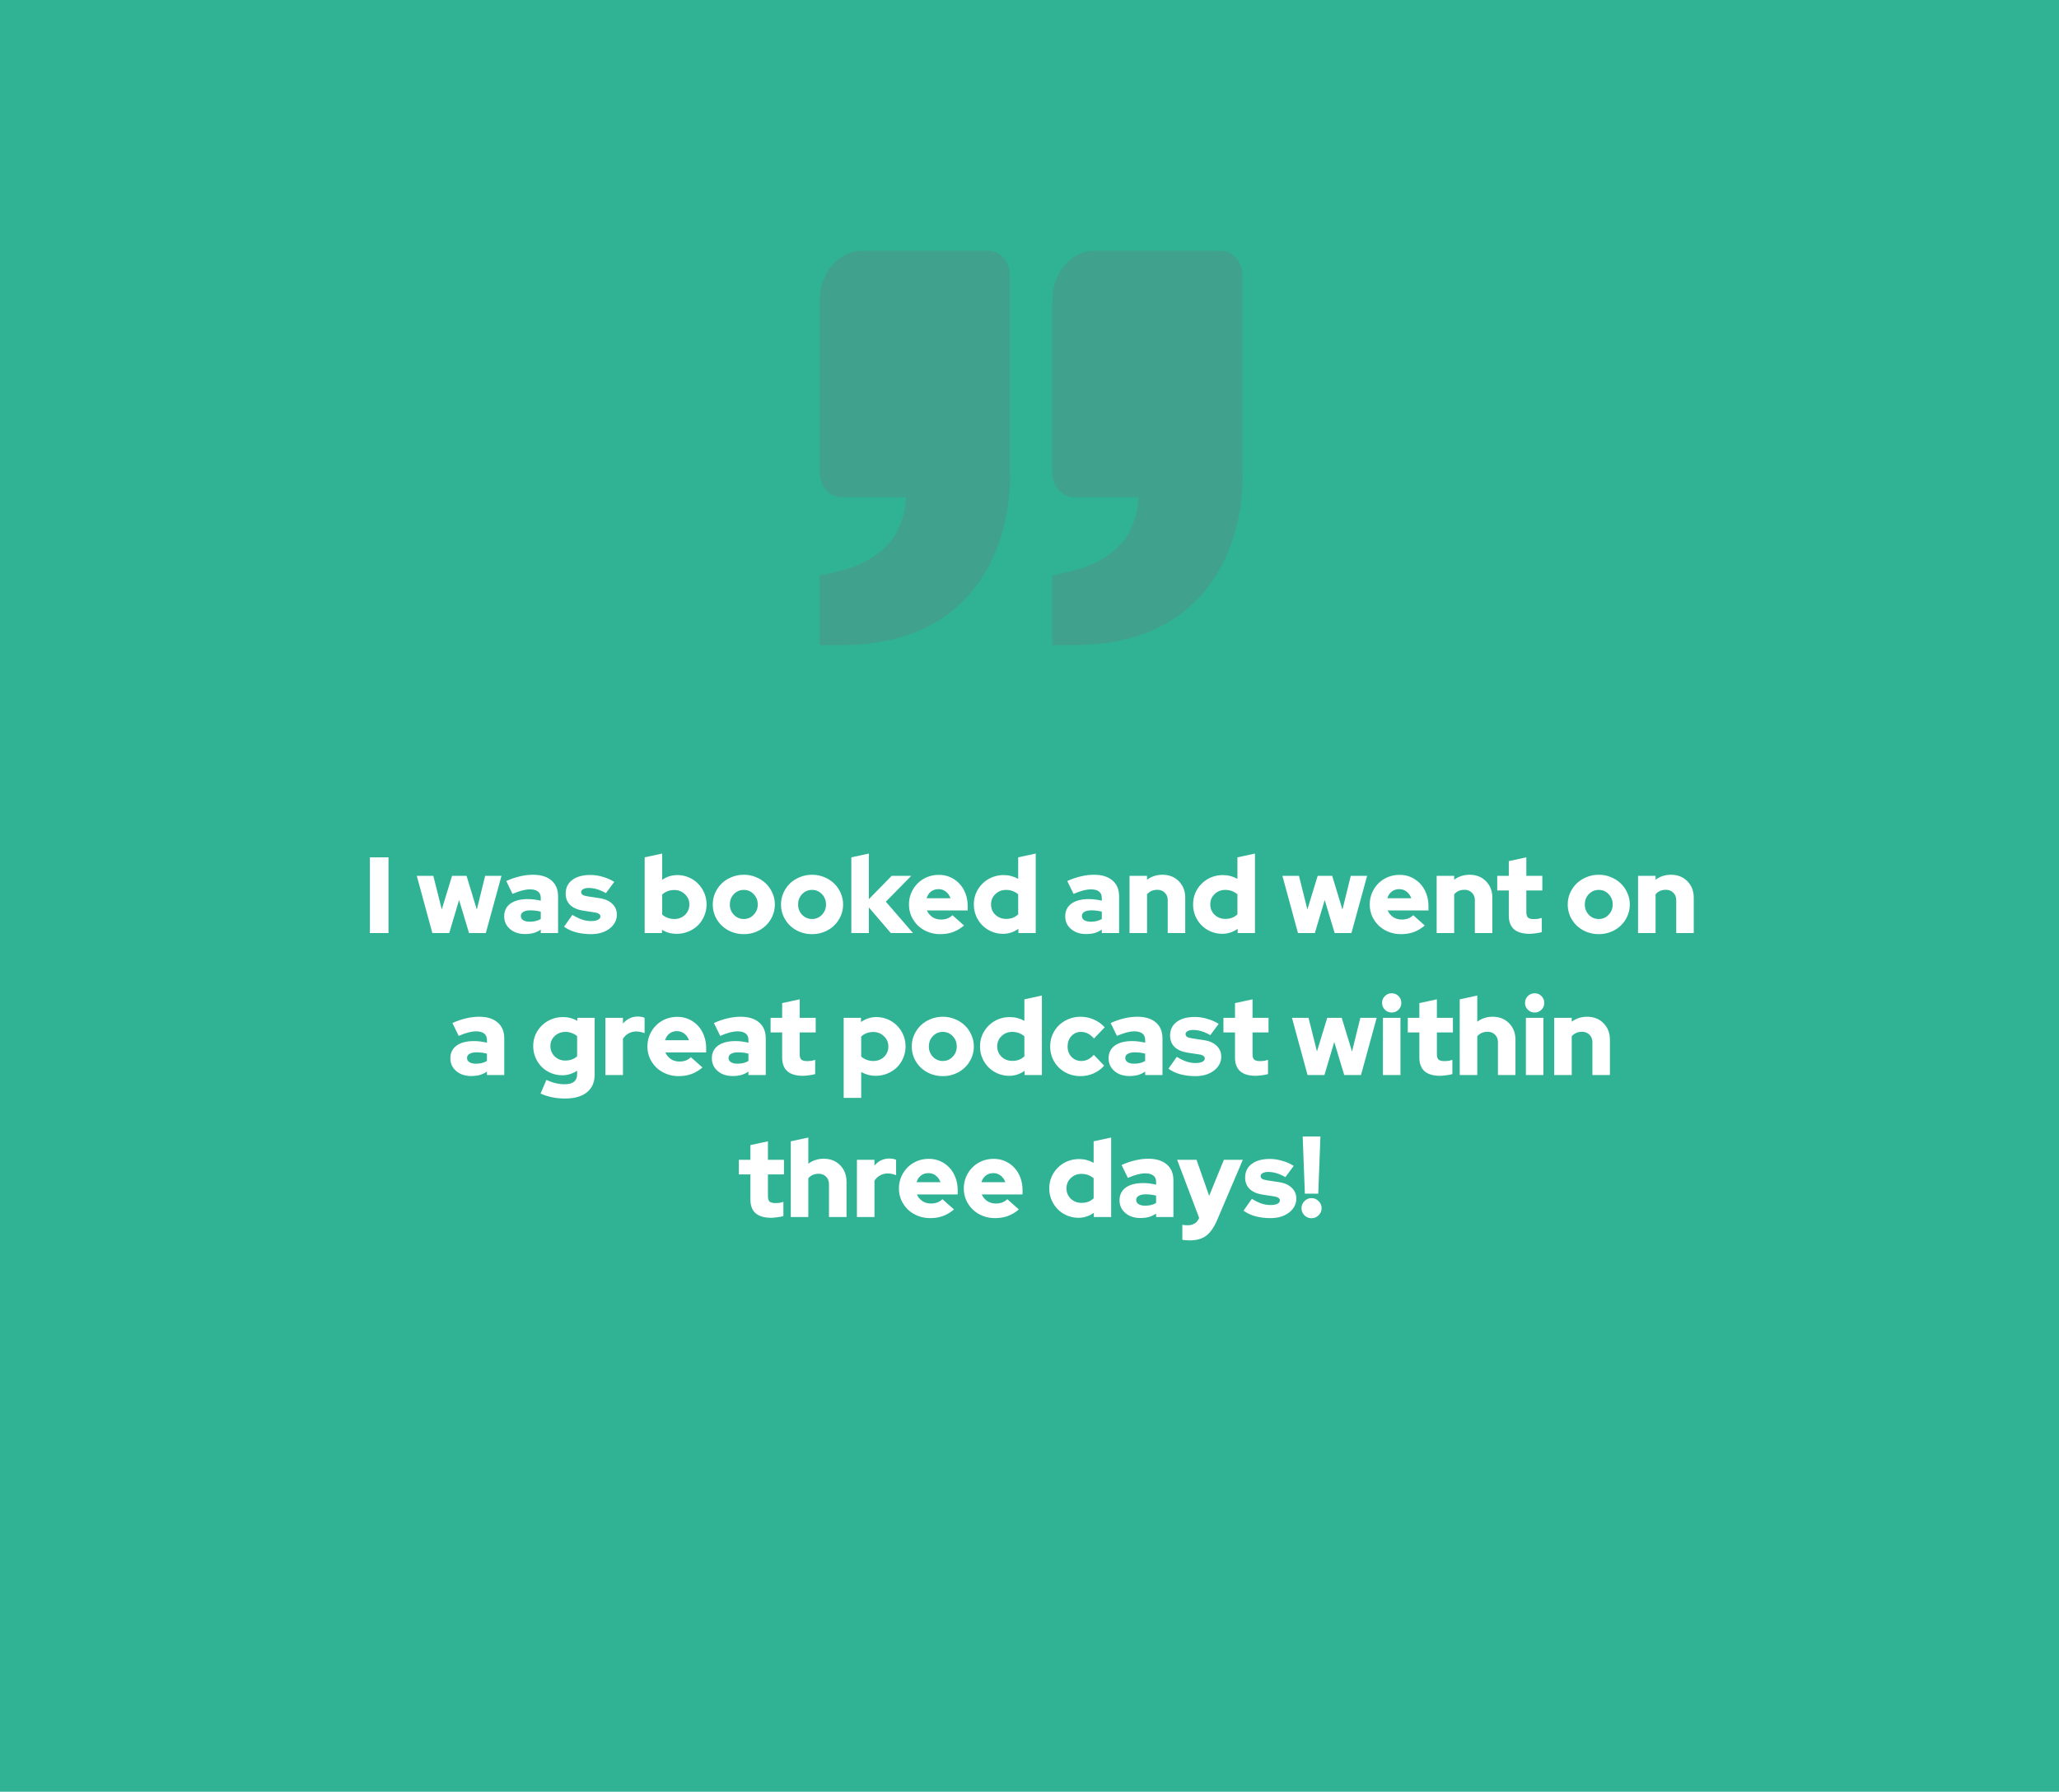<svg width="609" height="530" viewBox="0 0 609 530" fill="none" xmlns="http://www.w3.org/2000/svg">
    <rect width="609" height="530" fill="#30B395"/>
    <path d="M356.931 174.121C368.725 159.187 367.537 140.01 367.5 139.791V81.458C367.5 79.524 366.841 77.67 365.669 76.302C364.497 74.935 362.907 74.166 361.25 74.166H323.75C316.856 74.166 311.25 80.707 311.25 88.75V139.791C311.25 141.725 311.908 143.58 313.08 144.947C314.253 146.315 315.842 147.083 317.5 147.083H336.737C336.605 150.688 335.682 154.193 334.056 157.262C330.881 163.103 324.9 167.091 316.269 169.104L311.25 170.271V190.833H317.5C334.894 190.833 348.162 185.211 356.931 174.121ZM288.137 174.121C299.937 159.187 298.744 140.01 298.706 139.791V81.458C298.706 79.524 298.048 77.67 296.875 76.302C295.703 74.935 294.114 74.166 292.456 74.166H254.956C248.062 74.166 242.456 80.707 242.456 88.75V139.791C242.456 141.725 243.115 143.58 244.287 144.947C245.459 146.315 247.048 147.083 248.706 147.083H267.944C267.812 150.688 266.888 154.193 265.262 157.262C262.087 163.103 256.106 167.091 247.475 169.104L242.456 170.271V190.833H248.706C266.1 190.833 279.369 185.211 288.137 174.121Z" fill="#707070" fill-opacity="0.25"/>
    <path d="M109.403 276V253.6H114.907V276H109.403ZM132.872 276H127.88L123.272 259.072H128.168L130.664 269.024L133.704 259.072H137.992L141.032 269.056L143.496 259.072H148.328L143.688 276H138.728L135.784 266.208L132.872 276ZM155.274 276.288C153.482 276.288 152.01 275.797 150.858 274.816C149.706 273.835 149.13 272.576 149.13 271.04C149.13 269.44 149.738 268.192 150.954 267.296C152.191 266.4 153.908 265.952 156.106 265.952C156.767 265.952 157.418 265.995 158.058 266.08C158.698 266.165 159.327 266.283 159.946 266.432V265.6C159.946 264.747 159.668 264.117 159.114 263.712C158.58 263.285 157.78 263.072 156.714 263.072C156.052 263.072 155.306 263.179 154.474 263.392C153.642 263.605 152.682 263.947 151.594 264.416L149.738 260.608C151.103 259.989 152.436 259.531 153.738 259.232C155.06 258.912 156.362 258.752 157.642 258.752C159.988 258.752 161.812 259.317 163.114 260.448C164.415 261.557 165.066 263.125 165.066 265.152V276H159.946V274.976C159.263 275.445 158.538 275.787 157.77 276C157.023 276.192 156.191 276.288 155.274 276.288ZM154.058 270.944C154.058 271.477 154.292 271.893 154.762 272.192C155.231 272.491 155.882 272.64 156.714 272.64C157.332 272.64 157.908 272.576 158.442 272.448C158.996 272.32 159.498 272.117 159.946 271.84V269.664C159.455 269.536 158.954 269.44 158.442 269.376C157.93 269.312 157.407 269.28 156.874 269.28C155.978 269.28 155.284 269.429 154.794 269.728C154.303 270.005 154.058 270.411 154.058 270.944ZM166.835 274.112L169.299 270.624C170.366 271.264 171.336 271.733 172.211 272.032C173.086 272.309 173.95 272.448 174.803 272.448C175.656 272.448 176.328 272.331 176.819 272.096C177.331 271.84 177.587 271.509 177.587 271.104C177.587 270.784 177.448 270.528 177.171 270.336C176.894 270.123 176.456 269.973 175.859 269.888L172.499 269.376C170.835 269.12 169.555 268.565 168.659 267.712C167.763 266.837 167.315 265.707 167.315 264.32C167.315 262.613 167.966 261.269 169.267 260.288C170.568 259.307 172.35 258.816 174.611 258.816C175.827 258.816 177.043 258.997 178.259 259.36C179.496 259.701 180.638 260.203 181.683 260.864L179.219 264.192C178.302 263.659 177.427 263.275 176.595 263.04C175.763 262.784 174.931 262.656 174.099 262.656C173.438 262.656 172.904 262.773 172.499 263.008C172.094 263.221 171.891 263.509 171.891 263.872C171.891 264.213 172.04 264.491 172.339 264.704C172.638 264.896 173.15 265.045 173.875 265.152L177.235 265.664C178.899 265.899 180.179 266.453 181.075 267.328C181.992 268.181 182.451 269.269 182.451 270.592C182.451 271.403 182.259 272.16 181.875 272.864C181.491 273.568 180.958 274.176 180.275 274.688C179.614 275.2 178.814 275.605 177.875 275.904C176.936 276.181 175.923 276.32 174.835 276.32C173.235 276.32 171.742 276.139 170.355 275.776C168.99 275.392 167.816 274.837 166.835 274.112ZM208.982 267.552C208.982 268.768 208.747 269.909 208.278 270.976C207.83 272.021 207.211 272.939 206.422 273.728C205.633 274.496 204.694 275.104 203.606 275.552C202.539 276 201.398 276.224 200.182 276.224C199.393 276.224 198.625 276.128 197.878 275.936C197.131 275.723 196.438 275.424 195.798 275.04V276H190.678V253.6L195.862 252.48V260.256C196.523 259.787 197.227 259.435 197.974 259.2C198.742 258.965 199.531 258.848 200.342 258.848C201.537 258.848 202.657 259.072 203.702 259.52C204.769 259.968 205.686 260.587 206.454 261.376C207.243 262.165 207.862 263.093 208.31 264.16C208.758 265.205 208.982 266.336 208.982 267.552ZM199.446 263.264C198.721 263.264 198.059 263.381 197.462 263.616C196.865 263.829 196.331 264.16 195.862 264.608V270.528C196.31 270.933 196.843 271.253 197.462 271.488C198.081 271.723 198.742 271.84 199.446 271.84C200.705 271.84 201.761 271.435 202.614 270.624C203.467 269.792 203.894 268.768 203.894 267.552C203.894 266.336 203.457 265.323 202.582 264.512C201.729 263.68 200.683 263.264 199.446 263.264ZM210.816 267.552C210.816 266.336 211.051 265.195 211.52 264.128C212.011 263.04 212.662 262.101 213.472 261.312C214.304 260.523 215.275 259.904 216.384 259.456C217.515 258.987 218.72 258.752 220 258.752C221.28 258.752 222.475 258.987 223.584 259.456C224.715 259.904 225.686 260.523 226.496 261.312C227.328 262.101 227.979 263.04 228.448 264.128C228.939 265.195 229.184 266.336 229.184 267.552C229.184 268.768 228.939 269.92 228.448 271.008C227.979 272.075 227.328 273.003 226.496 273.792C225.686 274.581 224.715 275.2 223.584 275.648C222.475 276.096 221.28 276.32 220 276.32C218.72 276.32 217.515 276.096 216.384 275.648C215.275 275.2 214.304 274.581 213.472 273.792C212.662 273.003 212.011 272.075 211.52 271.008C211.051 269.92 210.816 268.768 210.816 267.552ZM220 271.84C221.152 271.84 222.123 271.424 222.912 270.592C223.723 269.76 224.128 268.747 224.128 267.552C224.128 266.336 223.723 265.312 222.912 264.48C222.123 263.648 221.152 263.232 220 263.232C218.848 263.232 217.867 263.648 217.056 264.48C216.267 265.312 215.872 266.336 215.872 267.552C215.872 268.747 216.267 269.76 217.056 270.592C217.867 271.424 218.848 271.84 220 271.84ZM231.004 267.552C231.004 266.336 231.239 265.195 231.708 264.128C232.199 263.04 232.849 262.101 233.66 261.312C234.492 260.523 235.463 259.904 236.572 259.456C237.703 258.987 238.908 258.752 240.188 258.752C241.468 258.752 242.663 258.987 243.772 259.456C244.903 259.904 245.873 260.523 246.684 261.312C247.516 262.101 248.167 263.04 248.636 264.128C249.127 265.195 249.372 266.336 249.372 267.552C249.372 268.768 249.127 269.92 248.636 271.008C248.167 272.075 247.516 273.003 246.684 273.792C245.873 274.581 244.903 275.2 243.772 275.648C242.663 276.096 241.468 276.32 240.188 276.32C238.908 276.32 237.703 276.096 236.572 275.648C235.463 275.2 234.492 274.581 233.66 273.792C232.849 273.003 232.199 272.075 231.708 271.008C231.239 269.92 231.004 268.768 231.004 267.552ZM240.188 271.84C241.34 271.84 242.311 271.424 243.1 270.592C243.911 269.76 244.316 268.747 244.316 267.552C244.316 266.336 243.911 265.312 243.1 264.48C242.311 263.648 241.34 263.232 240.188 263.232C239.036 263.232 238.055 263.648 237.244 264.48C236.455 265.312 236.06 266.336 236.06 267.552C236.06 268.747 236.455 269.76 237.244 270.592C238.055 271.424 239.036 271.84 240.188 271.84ZM251.803 276V253.6L256.987 252.48V265.984L263.739 259.072H269.531L262.011 266.72L270.043 276H263.483L256.987 268.416V276H251.803ZM285.136 273.76C284.069 274.656 282.97 275.307 281.84 275.712C280.73 276.117 279.472 276.32 278.064 276.32C276.784 276.32 275.578 276.096 274.448 275.648C273.317 275.2 272.336 274.581 271.504 273.792C270.693 273.003 270.042 272.075 269.552 271.008C269.082 269.92 268.848 268.768 268.848 267.552C268.848 266.336 269.072 265.195 269.52 264.128C269.989 263.04 270.618 262.101 271.408 261.312C272.197 260.523 273.125 259.904 274.192 259.456C275.28 259.008 276.442 258.784 277.68 258.784C278.917 258.784 280.058 259.019 281.104 259.488C282.149 259.957 283.045 260.597 283.792 261.408C284.56 262.219 285.157 263.2 285.584 264.352C286.01 265.483 286.224 266.709 286.224 268.032V269.312H274.16C274.501 270.101 275.034 270.752 275.76 271.264C276.485 271.755 277.338 272 278.32 272C279.024 272 279.664 271.893 280.24 271.68C280.816 271.445 281.306 271.125 281.712 270.72L285.136 273.76ZM277.584 263.008C276.73 263.008 275.994 263.243 275.376 263.712C274.757 264.181 274.32 264.843 274.064 265.696H281.136C280.858 264.885 280.4 264.235 279.76 263.744C279.141 263.253 278.416 263.008 277.584 263.008ZM301.219 276V274.752C300.558 275.221 299.843 275.584 299.075 275.84C298.307 276.096 297.507 276.224 296.675 276.224C295.48 276.224 294.35 276 293.283 275.552C292.238 275.104 291.32 274.485 290.531 273.696C289.763 272.907 289.155 271.989 288.707 270.944C288.259 269.877 288.035 268.736 288.035 267.52C288.035 266.304 288.259 265.173 288.707 264.128C289.176 263.061 289.806 262.144 290.595 261.376C291.384 260.587 292.312 259.968 293.379 259.52C294.467 259.072 295.619 258.848 296.835 258.848C297.624 258.848 298.382 258.944 299.107 259.136C299.832 259.328 300.515 259.605 301.155 259.968V253.6L306.339 252.48V276H301.219ZM293.123 267.52C293.123 268.736 293.55 269.76 294.403 270.592C295.278 271.403 296.334 271.808 297.571 271.808C298.296 271.808 298.958 271.701 299.555 271.488C300.152 271.253 300.686 270.912 301.155 270.464V264.544C300.707 264.139 300.174 263.819 299.555 263.584C298.936 263.349 298.275 263.232 297.571 263.232C296.312 263.232 295.256 263.648 294.403 264.48C293.55 265.291 293.123 266.304 293.123 267.52ZM321.211 276.288C319.419 276.288 317.947 275.797 316.795 274.816C315.643 273.835 315.067 272.576 315.067 271.04C315.067 269.44 315.675 268.192 316.891 267.296C318.128 266.4 319.846 265.952 322.043 265.952C322.704 265.952 323.355 265.995 323.995 266.08C324.635 266.165 325.264 266.283 325.883 266.432V265.6C325.883 264.747 325.606 264.117 325.051 263.712C324.518 263.285 323.718 263.072 322.651 263.072C321.99 263.072 321.243 263.179 320.411 263.392C319.579 263.605 318.619 263.947 317.531 264.416L315.675 260.608C317.04 259.989 318.374 259.531 319.675 259.232C320.998 258.912 322.299 258.752 323.579 258.752C325.926 258.752 327.75 259.317 329.051 260.448C330.352 261.557 331.003 263.125 331.003 265.152V276H325.883V274.976C325.2 275.445 324.475 275.787 323.707 276C322.96 276.192 322.128 276.288 321.211 276.288ZM319.995 270.944C319.995 271.477 320.23 271.893 320.699 272.192C321.168 272.491 321.819 272.64 322.651 272.64C323.27 272.64 323.846 272.576 324.379 272.448C324.934 272.32 325.435 272.117 325.883 271.84V269.664C325.392 269.536 324.891 269.44 324.379 269.376C323.867 269.312 323.344 269.28 322.811 269.28C321.915 269.28 321.222 269.429 320.731 269.728C320.24 270.005 319.995 270.411 319.995 270.944ZM334.084 276V259.072H339.268V260.224C339.887 259.755 340.58 259.392 341.348 259.136C342.138 258.88 342.959 258.752 343.812 258.752C345.796 258.752 347.418 259.392 348.676 260.672C349.935 261.952 350.564 263.584 350.564 265.568V276H345.38V266.272C345.38 265.355 345.092 264.619 344.516 264.064C343.962 263.488 343.226 263.2 342.308 263.2C341.647 263.2 341.06 263.317 340.548 263.552C340.036 263.787 339.61 264.117 339.268 264.544V276H334.084ZM366.063 276V274.752C365.402 275.221 364.687 275.584 363.919 275.84C363.151 276.096 362.351 276.224 361.519 276.224C360.324 276.224 359.194 276 358.127 275.552C357.082 275.104 356.164 274.485 355.375 273.696C354.607 272.907 353.999 271.989 353.551 270.944C353.103 269.877 352.879 268.736 352.879 267.52C352.879 266.304 353.103 265.173 353.551 264.128C354.02 263.061 354.65 262.144 355.439 261.376C356.228 260.587 357.156 259.968 358.223 259.52C359.311 259.072 360.463 258.848 361.679 258.848C362.468 258.848 363.226 258.944 363.951 259.136C364.676 259.328 365.359 259.605 365.999 259.968V253.6L371.183 252.48V276H366.063ZM357.967 267.52C357.967 268.736 358.394 269.76 359.247 270.592C360.122 271.403 361.178 271.808 362.415 271.808C363.14 271.808 363.802 271.701 364.399 271.488C364.996 271.253 365.53 270.912 365.999 270.464V264.544C365.551 264.139 365.018 263.819 364.399 263.584C363.78 263.349 363.119 263.232 362.415 263.232C361.156 263.232 360.1 263.648 359.247 264.48C358.394 265.291 357.967 266.304 357.967 267.52ZM388.903 276H383.911L379.303 259.072H384.199L386.695 269.024L389.735 259.072H394.023L397.063 269.056L399.527 259.072H404.359L399.719 276H394.759L391.815 266.208L388.903 276ZM421.417 273.76C420.35 274.656 419.252 275.307 418.121 275.712C417.012 276.117 415.753 276.32 414.345 276.32C413.065 276.32 411.86 276.096 410.729 275.648C409.598 275.2 408.617 274.581 407.785 273.792C406.974 273.003 406.324 272.075 405.833 271.008C405.364 269.92 405.129 268.768 405.129 267.552C405.129 266.336 405.353 265.195 405.801 264.128C406.27 263.04 406.9 262.101 407.689 261.312C408.478 260.523 409.406 259.904 410.473 259.456C411.561 259.008 412.724 258.784 413.961 258.784C415.198 258.784 416.34 259.019 417.385 259.488C418.43 259.957 419.326 260.597 420.073 261.408C420.841 262.219 421.438 263.2 421.865 264.352C422.292 265.483 422.505 266.709 422.505 268.032V269.312H410.441C410.782 270.101 411.316 270.752 412.041 271.264C412.766 271.755 413.62 272 414.601 272C415.305 272 415.945 271.893 416.521 271.68C417.097 271.445 417.588 271.125 417.993 270.72L421.417 273.76ZM413.865 263.008C413.012 263.008 412.276 263.243 411.657 263.712C411.038 264.181 410.601 264.843 410.345 265.696H417.417C417.14 264.885 416.681 264.235 416.041 263.744C415.422 263.253 414.697 263.008 413.865 263.008ZM424.928 276V259.072H430.112V260.224C430.731 259.755 431.424 259.392 432.192 259.136C432.981 258.88 433.803 258.752 434.656 258.752C436.64 258.752 438.261 259.392 439.52 260.672C440.779 261.952 441.408 263.584 441.408 265.568V276H436.224V266.272C436.224 265.355 435.936 264.619 435.36 264.064C434.805 263.488 434.069 263.2 433.152 263.2C432.491 263.2 431.904 263.317 431.392 263.552C430.88 263.787 430.453 264.117 430.112 264.544V276H424.928ZM446.266 270.848V263.392H442.842V259.072H446.266V254.72L451.45 253.6V259.072H456.186V263.392H451.45V269.824C451.45 270.571 451.61 271.104 451.93 271.424C452.271 271.723 452.858 271.872 453.69 271.872C454.095 271.872 454.479 271.851 454.842 271.808C455.204 271.744 455.599 271.648 456.026 271.52V275.712C455.556 275.861 454.959 275.979 454.234 276.064C453.508 276.171 452.9 276.224 452.41 276.224C450.383 276.224 448.847 275.776 447.802 274.88C446.778 273.963 446.266 272.619 446.266 270.848ZM463.691 267.552C463.691 266.336 463.926 265.195 464.395 264.128C464.886 263.04 465.537 262.101 466.347 261.312C467.179 260.523 468.15 259.904 469.259 259.456C470.39 258.987 471.595 258.752 472.875 258.752C474.155 258.752 475.35 258.987 476.459 259.456C477.59 259.904 478.561 260.523 479.371 261.312C480.203 262.101 480.854 263.04 481.323 264.128C481.814 265.195 482.059 266.336 482.059 267.552C482.059 268.768 481.814 269.92 481.323 271.008C480.854 272.075 480.203 273.003 479.371 273.792C478.561 274.581 477.59 275.2 476.459 275.648C475.35 276.096 474.155 276.32 472.875 276.32C471.595 276.32 470.39 276.096 469.259 275.648C468.15 275.2 467.179 274.581 466.347 273.792C465.537 273.003 464.886 272.075 464.395 271.008C463.926 269.92 463.691 268.768 463.691 267.552ZM472.875 271.84C474.027 271.84 474.998 271.424 475.787 270.592C476.598 269.76 477.003 268.747 477.003 267.552C477.003 266.336 476.598 265.312 475.787 264.48C474.998 263.648 474.027 263.232 472.875 263.232C471.723 263.232 470.742 263.648 469.931 264.48C469.142 265.312 468.747 266.336 468.747 267.552C468.747 268.747 469.142 269.76 469.931 270.592C470.742 271.424 471.723 271.84 472.875 271.84ZM484.491 276V259.072H489.675V260.224C490.293 259.755 490.987 259.392 491.755 259.136C492.544 258.88 493.365 258.752 494.219 258.752C496.203 258.752 497.824 259.392 499.083 260.672C500.341 261.952 500.971 263.584 500.971 265.568V276H495.787V266.272C495.787 265.355 495.499 264.619 494.923 264.064C494.368 263.488 493.632 263.2 492.715 263.2C492.053 263.2 491.467 263.317 490.955 263.552C490.443 263.787 490.016 264.117 489.675 264.544V276H484.491ZM139.352 318.288C137.56 318.288 136.088 317.797 134.936 316.816C133.784 315.835 133.208 314.576 133.208 313.04C133.208 311.44 133.816 310.192 135.032 309.296C136.269 308.4 137.986 307.952 140.184 307.952C140.845 307.952 141.496 307.995 142.136 308.08C142.776 308.165 143.405 308.283 144.024 308.432V307.6C144.024 306.747 143.746 306.117 143.192 305.712C142.658 305.285 141.858 305.072 140.792 305.072C140.13 305.072 139.384 305.179 138.552 305.392C137.72 305.605 136.76 305.947 135.672 306.416L133.816 302.608C135.181 301.989 136.514 301.531 137.816 301.232C139.138 300.912 140.44 300.752 141.72 300.752C144.066 300.752 145.89 301.317 147.192 302.448C148.493 303.557 149.144 305.125 149.144 307.152V318H144.024V316.976C143.341 317.445 142.616 317.787 141.848 318C141.101 318.192 140.269 318.288 139.352 318.288ZM138.136 312.944C138.136 313.477 138.37 313.893 138.84 314.192C139.309 314.491 139.96 314.64 140.792 314.64C141.41 314.64 141.986 314.576 142.52 314.448C143.074 314.32 143.576 314.117 144.024 313.84V311.664C143.533 311.536 143.032 311.44 142.52 311.376C142.008 311.312 141.485 311.28 140.952 311.28C140.056 311.28 139.362 311.429 138.872 311.728C138.381 312.005 138.136 312.411 138.136 312.944ZM166.315 318.064C165.12 318.064 163.99 317.84 162.923 317.392C161.878 316.944 160.971 316.336 160.203 315.568C159.435 314.779 158.827 313.861 158.379 312.816C157.931 311.749 157.707 310.619 157.707 309.424C157.707 308.229 157.931 307.109 158.379 306.064C158.848 305.019 159.478 304.112 160.267 303.344C161.056 302.576 161.984 301.968 163.051 301.52C164.139 301.072 165.291 300.848 166.507 300.848C167.275 300.848 168.022 300.944 168.747 301.136C169.472 301.328 170.144 301.605 170.763 301.968V301.072H175.883V317.84C175.883 320.123 175.126 321.872 173.611 323.088C172.096 324.325 169.931 324.944 167.115 324.944C165.771 324.944 164.48 324.816 163.243 324.56C162.006 324.304 160.886 323.941 159.883 323.472L161.611 319.44C162.528 319.867 163.435 320.187 164.331 320.4C165.227 320.613 166.123 320.72 167.019 320.72C168.235 320.72 169.152 320.475 169.771 319.984C170.39 319.493 170.699 318.757 170.699 317.776V316.72C170.059 317.147 169.366 317.477 168.619 317.712C167.872 317.947 167.104 318.064 166.315 318.064ZM162.795 309.424C162.795 310.64 163.222 311.664 164.075 312.496C164.928 313.307 165.974 313.712 167.211 313.712C167.915 313.712 168.555 313.605 169.131 313.392C169.728 313.179 170.251 312.869 170.699 312.464V306.48C170.251 306.096 169.728 305.797 169.131 305.584C168.534 305.349 167.904 305.232 167.243 305.232C166.006 305.232 164.95 305.637 164.075 306.448C163.222 307.259 162.795 308.251 162.795 309.424ZM179.069 318V301.072H184.253V302.768C184.807 302.107 185.458 301.595 186.205 301.232C186.951 300.869 187.783 300.688 188.701 300.688C189.191 300.709 189.586 300.752 189.885 300.816C190.183 300.859 190.439 300.955 190.653 301.104V305.616C190.311 305.467 189.927 305.349 189.501 305.264C189.074 305.157 188.637 305.104 188.189 305.104C187.378 305.104 186.621 305.296 185.917 305.68C185.234 306.064 184.679 306.587 184.253 307.248V318H179.069ZM207.776 315.76C206.71 316.656 205.611 317.307 204.48 317.712C203.371 318.117 202.112 318.32 200.704 318.32C199.424 318.32 198.219 318.096 197.088 317.648C195.958 317.2 194.976 316.581 194.144 315.792C193.334 315.003 192.683 314.075 192.192 313.008C191.723 311.92 191.488 310.768 191.488 309.552C191.488 308.336 191.712 307.195 192.16 306.128C192.63 305.04 193.259 304.101 194.048 303.312C194.838 302.523 195.766 301.904 196.832 301.456C197.92 301.008 199.083 300.784 200.32 300.784C201.558 300.784 202.699 301.019 203.744 301.488C204.79 301.957 205.686 302.597 206.432 303.408C207.2 304.219 207.798 305.2 208.224 306.352C208.651 307.483 208.864 308.709 208.864 310.032V311.312H196.8C197.142 312.101 197.675 312.752 198.4 313.264C199.126 313.755 199.979 314 200.96 314C201.664 314 202.304 313.893 202.88 313.68C203.456 313.445 203.947 313.125 204.352 312.72L207.776 315.76ZM200.224 305.008C199.371 305.008 198.635 305.243 198.016 305.712C197.398 306.181 196.96 306.843 196.704 307.696H203.776C203.499 306.885 203.04 306.235 202.4 305.744C201.782 305.253 201.056 305.008 200.224 305.008ZM216.696 318.288C214.904 318.288 213.432 317.797 212.28 316.816C211.128 315.835 210.552 314.576 210.552 313.04C210.552 311.44 211.16 310.192 212.376 309.296C213.613 308.4 215.33 307.952 217.528 307.952C218.189 307.952 218.84 307.995 219.48 308.08C220.12 308.165 220.749 308.283 221.368 308.432V307.6C221.368 306.747 221.09 306.117 220.536 305.712C220.002 305.285 219.202 305.072 218.135 305.072C217.474 305.072 216.728 305.179 215.896 305.392C215.064 305.605 214.104 305.947 213.016 306.416L211.16 302.608C212.525 301.989 213.858 301.531 215.16 301.232C216.482 300.912 217.784 300.752 219.064 300.752C221.41 300.752 223.234 301.317 224.536 302.448C225.837 303.557 226.488 305.125 226.488 307.152V318H221.368V316.976C220.685 317.445 219.96 317.787 219.192 318C218.445 318.192 217.613 318.288 216.696 318.288ZM215.48 312.944C215.48 313.477 215.714 313.893 216.184 314.192C216.653 314.491 217.304 314.64 218.135 314.64C218.754 314.64 219.33 314.576 219.864 314.448C220.418 314.32 220.92 314.117 221.368 313.84V311.664C220.877 311.536 220.376 311.44 219.864 311.376C219.352 311.312 218.829 311.28 218.296 311.28C217.4 311.28 216.706 311.429 216.216 311.728C215.725 312.005 215.48 312.411 215.48 312.944ZM231.344 312.848V305.392H227.92V301.072H231.344V296.72L236.528 295.6V301.072H241.264V305.392H236.528V311.824C236.528 312.571 236.688 313.104 237.008 313.424C237.349 313.723 237.936 313.872 238.768 313.872C239.173 313.872 239.557 313.851 239.92 313.808C240.282 313.744 240.677 313.648 241.104 313.52V317.712C240.634 317.861 240.037 317.979 239.312 318.064C238.586 318.171 237.978 318.224 237.488 318.224C235.461 318.224 233.925 317.776 232.88 316.88C231.856 315.963 231.344 314.619 231.344 312.848ZM249.538 324.752V301.072H254.658V302.32C255.319 301.851 256.034 301.488 256.802 301.232C257.57 300.976 258.37 300.848 259.202 300.848C260.396 300.848 261.516 301.072 262.562 301.52C263.628 301.968 264.546 302.587 265.314 303.376C266.103 304.165 266.722 305.093 267.17 306.16C267.618 307.205 267.842 308.336 267.842 309.552C267.842 310.768 267.607 311.909 267.138 312.976C266.69 314.021 266.071 314.939 265.282 315.728C264.492 316.496 263.554 317.104 262.466 317.552C261.399 318 260.258 318.224 259.042 318.224C258.252 318.224 257.495 318.128 256.77 317.936C256.044 317.744 255.362 317.467 254.722 317.104V324.752H249.538ZM258.306 305.264C257.58 305.264 256.919 305.381 256.322 305.616C255.724 305.829 255.191 306.16 254.722 306.608V312.528C255.17 312.933 255.703 313.253 256.322 313.488C256.94 313.723 257.602 313.84 258.306 313.84C259.564 313.84 260.62 313.435 261.474 312.624C262.327 311.792 262.754 310.768 262.754 309.552C262.754 308.336 262.316 307.323 261.442 306.512C260.588 305.68 259.543 305.264 258.306 305.264ZM269.676 309.552C269.676 308.336 269.91 307.195 270.38 306.128C270.87 305.04 271.521 304.101 272.332 303.312C273.164 302.523 274.134 301.904 275.244 301.456C276.374 300.987 277.58 300.752 278.86 300.752C280.14 300.752 281.334 300.987 282.444 301.456C283.574 301.904 284.545 302.523 285.356 303.312C286.188 304.101 286.838 305.04 287.308 306.128C287.798 307.195 288.044 308.336 288.044 309.552C288.044 310.768 287.798 311.92 287.308 313.008C286.838 314.075 286.188 315.003 285.356 315.792C284.545 316.581 283.574 317.2 282.444 317.648C281.334 318.096 280.14 318.32 278.86 318.32C277.58 318.32 276.374 318.096 275.244 317.648C274.134 317.2 273.164 316.581 272.332 315.792C271.521 315.003 270.87 314.075 270.38 313.008C269.91 311.92 269.676 310.768 269.676 309.552ZM278.86 313.84C280.012 313.84 280.982 313.424 281.772 312.592C282.582 311.76 282.988 310.747 282.988 309.552C282.988 308.336 282.582 307.312 281.772 306.48C280.982 305.648 280.012 305.232 278.86 305.232C277.708 305.232 276.726 305.648 275.916 306.48C275.126 307.312 274.732 308.336 274.732 309.552C274.732 310.747 275.126 311.76 275.916 312.592C276.726 313.424 277.708 313.84 278.86 313.84ZM303.047 318V316.752C302.386 317.221 301.671 317.584 300.903 317.84C300.135 318.096 299.335 318.224 298.503 318.224C297.309 318.224 296.178 318 295.111 317.552C294.066 317.104 293.149 316.485 292.359 315.696C291.591 314.907 290.983 313.989 290.535 312.944C290.087 311.877 289.863 310.736 289.863 309.52C289.863 308.304 290.087 307.173 290.535 306.128C291.005 305.061 291.634 304.144 292.423 303.376C293.213 302.587 294.141 301.968 295.207 301.52C296.295 301.072 297.447 300.848 298.663 300.848C299.453 300.848 300.21 300.944 300.935 301.136C301.661 301.328 302.343 301.605 302.983 301.968V295.6L308.167 294.48V318H303.047ZM294.951 309.52C294.951 310.736 295.378 311.76 296.231 312.592C297.106 313.403 298.162 313.808 299.399 313.808C300.125 313.808 300.786 313.701 301.383 313.488C301.981 313.253 302.514 312.912 302.983 312.464V306.544C302.535 306.139 302.002 305.819 301.383 305.584C300.765 305.349 300.103 305.232 299.399 305.232C298.141 305.232 297.085 305.648 296.231 306.48C295.378 307.291 294.951 308.304 294.951 309.52ZM319.829 313.84C320.533 313.84 321.184 313.691 321.781 313.392C322.379 313.093 322.955 312.635 323.509 312.016L326.581 315.216C325.728 316.197 324.683 316.965 323.445 317.52C322.208 318.053 320.917 318.32 319.573 318.32C318.315 318.32 317.131 318.096 316.021 317.648C314.933 317.2 313.984 316.581 313.173 315.792C312.384 315.003 311.755 314.075 311.285 313.008C310.837 311.941 310.613 310.789 310.613 309.552C310.613 308.315 310.837 307.163 311.285 306.096C311.755 305.008 312.384 304.08 313.173 303.312C313.984 302.523 314.933 301.904 316.021 301.456C317.131 300.987 318.315 300.752 319.573 300.752C320.96 300.752 322.283 301.029 323.541 301.584C324.8 302.139 325.867 302.907 326.741 303.888L323.573 307.184C322.976 306.523 322.368 306.032 321.749 305.712C321.131 305.392 320.448 305.232 319.701 305.232C318.592 305.232 317.653 305.648 316.885 306.48C316.139 307.312 315.765 308.336 315.765 309.552C315.765 310.768 316.149 311.792 316.917 312.624C317.707 313.435 318.677 313.84 319.829 313.84ZM334.039 318.288C332.247 318.288 330.775 317.797 329.623 316.816C328.471 315.835 327.895 314.576 327.895 313.04C327.895 311.44 328.503 310.192 329.719 309.296C330.957 308.4 332.674 307.952 334.871 307.952C335.533 307.952 336.183 307.995 336.823 308.08C337.463 308.165 338.093 308.283 338.711 308.432V307.6C338.711 306.747 338.434 306.117 337.879 305.712C337.346 305.285 336.546 305.072 335.479 305.072C334.818 305.072 334.071 305.179 333.239 305.392C332.407 305.605 331.447 305.947 330.359 306.416L328.503 302.608C329.869 301.989 331.202 301.531 332.503 301.232C333.826 300.912 335.127 300.752 336.407 300.752C338.754 300.752 340.578 301.317 341.879 302.448C343.181 303.557 343.831 305.125 343.831 307.152V318H338.711V316.976C338.029 317.445 337.303 317.787 336.535 318C335.789 318.192 334.957 318.288 334.039 318.288ZM332.823 312.944C332.823 313.477 333.058 313.893 333.527 314.192C333.997 314.491 334.647 314.64 335.479 314.64C336.098 314.64 336.674 314.576 337.207 314.448C337.762 314.32 338.263 314.117 338.711 313.84V311.664C338.221 311.536 337.719 311.44 337.207 311.376C336.695 311.312 336.173 311.28 335.639 311.28C334.743 311.28 334.05 311.429 333.559 311.728C333.069 312.005 332.823 312.411 332.823 312.944ZM345.601 316.112L348.065 312.624C349.131 313.264 350.102 313.733 350.977 314.032C351.851 314.309 352.715 314.448 353.569 314.448C354.422 314.448 355.094 314.331 355.585 314.096C356.097 313.84 356.353 313.509 356.353 313.104C356.353 312.784 356.214 312.528 355.937 312.336C355.659 312.123 355.222 311.973 354.625 311.888L351.265 311.376C349.601 311.12 348.321 310.565 347.424 309.712C346.529 308.837 346.081 307.707 346.081 306.32C346.081 304.613 346.731 303.269 348.033 302.288C349.334 301.307 351.115 300.816 353.377 300.816C354.593 300.816 355.809 300.997 357.025 301.36C358.262 301.701 359.403 302.203 360.449 302.864L357.985 306.192C357.067 305.659 356.193 305.275 355.361 305.04C354.529 304.784 353.697 304.656 352.865 304.656C352.203 304.656 351.67 304.773 351.265 305.008C350.859 305.221 350.657 305.509 350.657 305.872C350.657 306.213 350.806 306.491 351.105 306.704C351.403 306.896 351.915 307.045 352.641 307.152L356.001 307.664C357.665 307.899 358.945 308.453 359.841 309.328C360.758 310.181 361.217 311.269 361.217 312.592C361.217 313.403 361.025 314.16 360.641 314.864C360.257 315.568 359.723 316.176 359.041 316.688C358.379 317.2 357.579 317.605 356.641 317.904C355.702 318.181 354.689 318.32 353.601 318.32C352.001 318.32 350.507 318.139 349.121 317.776C347.755 317.392 346.582 316.837 345.601 316.112ZM365.281 312.848V305.392H361.857V301.072H365.281V296.72L370.465 295.6V301.072H375.201V305.392H370.465V311.824C370.465 312.571 370.625 313.104 370.945 313.424C371.287 313.723 371.873 313.872 372.705 313.872C373.111 313.872 373.495 313.851 373.857 313.808C374.22 313.744 374.615 313.648 375.041 313.52V317.712C374.572 317.861 373.975 317.979 373.249 318.064C372.524 318.171 371.916 318.224 371.425 318.224C369.399 318.224 367.863 317.776 366.817 316.88C365.793 315.963 365.281 314.619 365.281 312.848ZM391.731 318H386.739L382.131 301.072H387.027L389.523 311.024L392.563 301.072H396.851L399.891 311.056L402.355 301.072H407.187L402.547 318H397.587L394.643 308.208L391.731 318ZM411.63 299.504C410.84 299.504 410.168 299.227 409.614 298.672C409.059 298.117 408.782 297.445 408.782 296.656C408.782 295.867 409.059 295.195 409.614 294.64C410.168 294.085 410.84 293.808 411.63 293.808C412.419 293.808 413.091 294.085 413.646 294.64C414.2 295.195 414.478 295.867 414.478 296.656C414.478 297.445 414.2 298.117 413.646 298.672C413.091 299.227 412.419 299.504 411.63 299.504ZM414.222 301.072V318H409.038V301.072H414.222ZM419.812 312.848V305.392H416.389V301.072H419.812V296.72L424.997 295.6V301.072H429.733V305.392H424.997V311.824C424.997 312.571 425.157 313.104 425.477 313.424C425.818 313.723 426.405 313.872 427.237 313.872C427.642 313.872 428.026 313.851 428.389 313.808C428.751 313.744 429.146 313.648 429.573 313.52V317.712C429.103 317.861 428.506 317.979 427.781 318.064C427.055 318.171 426.447 318.224 425.957 318.224C423.93 318.224 422.394 317.776 421.349 316.88C420.325 315.963 419.812 314.619 419.812 312.848ZM431.756 318V295.6L436.94 294.48V302.224C437.559 301.755 438.252 301.392 439.02 301.136C439.81 300.88 440.631 300.752 441.484 300.752C443.468 300.752 445.09 301.392 446.348 302.672C447.607 303.952 448.236 305.584 448.236 307.568V318H443.052V308.272C443.052 307.355 442.764 306.619 442.188 306.064C441.634 305.488 440.898 305.2 439.98 305.2C439.319 305.2 438.732 305.317 438.22 305.552C437.708 305.787 437.282 306.117 436.94 306.544V318H431.756ZM453.911 299.504C453.121 299.504 452.449 299.227 451.895 298.672C451.34 298.117 451.063 297.445 451.063 296.656C451.063 295.867 451.34 295.195 451.895 294.64C452.449 294.085 453.121 293.808 453.911 293.808C454.7 293.808 455.372 294.085 455.927 294.64C456.481 295.195 456.759 295.867 456.759 296.656C456.759 297.445 456.481 298.117 455.927 298.672C455.372 299.227 454.7 299.504 453.911 299.504ZM456.503 301.072V318H451.319V301.072H456.503ZM459.694 318V301.072H464.878V302.224C465.496 301.755 466.19 301.392 466.958 301.136C467.747 300.88 468.568 300.752 469.422 300.752C471.406 300.752 473.027 301.392 474.286 302.672C475.544 303.952 476.174 305.584 476.174 307.568V318H470.99V308.272C470.99 307.355 470.702 306.619 470.126 306.064C469.571 305.488 468.835 305.2 467.918 305.2C467.256 305.2 466.67 305.317 466.158 305.552C465.646 305.787 465.219 306.117 464.878 306.544V318H459.694ZM221.953 354.848V347.392H218.529V343.072H221.953V338.72L227.137 337.6V343.072H231.873V347.392H227.137V353.824C227.137 354.571 227.297 355.104 227.617 355.424C227.958 355.723 228.545 355.872 229.377 355.872C229.782 355.872 230.166 355.851 230.529 355.808C230.892 355.744 231.286 355.648 231.713 355.52V359.712C231.244 359.861 230.646 359.979 229.921 360.064C229.196 360.171 228.588 360.224 228.097 360.224C226.07 360.224 224.534 359.776 223.489 358.88C222.465 357.963 221.953 356.619 221.953 354.848ZM233.897 360V337.6L239.081 336.48V344.224C239.7 343.755 240.393 343.392 241.161 343.136C241.95 342.88 242.772 342.752 243.625 342.752C245.609 342.752 247.23 343.392 248.489 344.672C249.748 345.952 250.377 347.584 250.377 349.568V360H245.193V350.272C245.193 349.355 244.905 348.619 244.329 348.064C243.774 347.488 243.038 347.2 242.121 347.2C241.46 347.2 240.873 347.317 240.361 347.552C239.849 347.787 239.422 348.117 239.081 348.544V360H233.897ZM253.459 360V343.072H258.643V344.768C259.198 344.107 259.849 343.595 260.595 343.232C261.342 342.869 262.174 342.688 263.091 342.688C263.582 342.709 263.977 342.752 264.275 342.816C264.574 342.859 264.83 342.955 265.043 343.104V347.616C264.702 347.467 264.318 347.349 263.891 347.264C263.465 347.157 263.027 347.104 262.579 347.104C261.769 347.104 261.011 347.296 260.307 347.68C259.625 348.064 259.07 348.587 258.643 349.248V360H253.459ZM282.167 357.76C281.1 358.656 280.002 359.307 278.871 359.712C277.762 360.117 276.503 360.32 275.095 360.32C273.815 360.32 272.61 360.096 271.479 359.648C270.348 359.2 269.367 358.581 268.535 357.792C267.724 357.003 267.074 356.075 266.583 355.008C266.114 353.92 265.879 352.768 265.879 351.552C265.879 350.336 266.103 349.195 266.551 348.128C267.02 347.04 267.65 346.101 268.439 345.312C269.228 344.523 270.156 343.904 271.223 343.456C272.311 343.008 273.474 342.784 274.711 342.784C275.948 342.784 277.09 343.019 278.135 343.488C279.18 343.957 280.076 344.597 280.823 345.408C281.591 346.219 282.188 347.2 282.615 348.352C283.042 349.483 283.255 350.709 283.255 352.032V353.312H271.191C271.532 354.101 272.066 354.752 272.791 355.264C273.516 355.755 274.37 356 275.351 356C276.055 356 276.695 355.893 277.271 355.68C277.847 355.445 278.338 355.125 278.743 354.72L282.167 357.76ZM274.615 347.008C273.762 347.008 273.026 347.243 272.407 347.712C271.788 348.181 271.351 348.843 271.095 349.696H278.167C277.89 348.885 277.431 348.235 276.791 347.744C276.172 347.253 275.447 347.008 274.615 347.008ZM301.354 357.76C300.288 358.656 299.189 359.307 298.058 359.712C296.949 360.117 295.69 360.32 294.282 360.32C293.002 360.32 291.797 360.096 290.666 359.648C289.536 359.2 288.554 358.581 287.722 357.792C286.912 357.003 286.261 356.075 285.77 355.008C285.301 353.92 285.066 352.768 285.066 351.552C285.066 350.336 285.29 349.195 285.738 348.128C286.208 347.04 286.837 346.101 287.626 345.312C288.416 344.523 289.344 343.904 290.41 343.456C291.498 343.008 292.661 342.784 293.898 342.784C295.136 342.784 296.277 343.019 297.322 343.488C298.368 343.957 299.264 344.597 300.01 345.408C300.778 346.219 301.376 347.2 301.802 348.352C302.229 349.483 302.442 350.709 302.442 352.032V353.312H290.378C290.72 354.101 291.253 354.752 291.978 355.264C292.704 355.755 293.557 356 294.538 356C295.242 356 295.882 355.893 296.458 355.68C297.034 355.445 297.525 355.125 297.93 354.72L301.354 357.76ZM293.802 347.008C292.949 347.008 292.213 347.243 291.594 347.712C290.976 348.181 290.538 348.843 290.282 349.696H297.354C297.077 348.885 296.618 348.235 295.978 347.744C295.36 347.253 294.634 347.008 293.802 347.008ZM323.532 360V358.752C322.87 359.221 322.156 359.584 321.388 359.84C320.62 360.096 319.82 360.224 318.988 360.224C317.793 360.224 316.662 360 315.596 359.552C314.55 359.104 313.633 358.485 312.844 357.696C312.076 356.907 311.468 355.989 311.02 354.944C310.572 353.877 310.348 352.736 310.348 351.52C310.348 350.304 310.572 349.173 311.02 348.128C311.489 347.061 312.118 346.144 312.908 345.376C313.697 344.587 314.625 343.968 315.692 343.52C316.78 343.072 317.932 342.848 319.148 342.848C319.937 342.848 320.694 342.944 321.42 343.136C322.145 343.328 322.828 343.605 323.468 343.968V337.6L328.652 336.48V360H323.532ZM315.436 351.52C315.436 352.736 315.862 353.76 316.716 354.592C317.59 355.403 318.646 355.808 319.884 355.808C320.609 355.808 321.27 355.701 321.868 355.488C322.465 355.253 322.998 354.912 323.468 354.464V348.544C323.02 348.139 322.486 347.819 321.868 347.584C321.249 347.349 320.588 347.232 319.884 347.232C318.625 347.232 317.569 347.648 316.716 348.48C315.862 349.291 315.436 350.304 315.436 351.52ZM337.274 360.288C335.482 360.288 334.01 359.797 332.858 358.816C331.706 357.835 331.13 356.576 331.13 355.04C331.13 353.44 331.738 352.192 332.954 351.296C334.191 350.4 335.908 349.952 338.106 349.952C338.767 349.952 339.418 349.995 340.058 350.08C340.698 350.165 341.327 350.283 341.946 350.432V349.6C341.946 348.747 341.668 348.117 341.114 347.712C340.58 347.285 339.78 347.072 338.714 347.072C338.052 347.072 337.306 347.179 336.474 347.392C335.642 347.605 334.682 347.947 333.594 348.416L331.738 344.608C333.103 343.989 334.436 343.531 335.738 343.232C337.06 342.912 338.362 342.752 339.642 342.752C341.988 342.752 343.812 343.317 345.114 344.448C346.415 345.557 347.066 347.125 347.066 349.152V360H341.946V358.976C341.263 359.445 340.538 359.787 339.77 360C339.023 360.192 338.191 360.288 337.274 360.288ZM336.058 354.944C336.058 355.477 336.292 355.893 336.762 356.192C337.231 356.491 337.882 356.64 338.714 356.64C339.332 356.64 339.908 356.576 340.442 356.448C340.996 356.32 341.498 356.117 341.946 355.84V353.664C341.455 353.536 340.954 353.44 340.442 353.376C339.93 353.312 339.407 353.28 338.874 353.28C337.978 353.28 337.284 353.429 336.794 353.728C336.303 354.005 336.058 354.411 336.058 354.944ZM354.666 360.256V360.224L348.17 343.072H353.898L357.642 353.728L361.994 343.072H367.594L360.01 360.864C359.072 363.061 357.984 364.619 356.746 365.536C355.509 366.453 353.877 366.912 351.85 366.912C351.445 366.912 351.05 366.891 350.666 366.848C350.282 366.827 349.962 366.784 349.706 366.72V362.304C349.941 362.347 350.176 362.379 350.41 362.4C350.666 362.421 350.965 362.432 351.306 362.432C352.117 362.432 352.81 362.251 353.386 361.888C353.962 361.525 354.389 360.981 354.666 360.256ZM367.804 358.112L370.268 354.624C371.334 355.264 372.305 355.733 373.18 356.032C374.054 356.309 374.918 356.448 375.772 356.448C376.625 356.448 377.297 356.331 377.788 356.096C378.3 355.84 378.556 355.509 378.556 355.104C378.556 354.784 378.417 354.528 378.14 354.336C377.862 354.123 377.425 353.973 376.828 353.888L373.468 353.376C371.804 353.12 370.524 352.565 369.628 351.712C368.732 350.837 368.284 349.707 368.284 348.32C368.284 346.613 368.934 345.269 370.236 344.288C371.537 343.307 373.318 342.816 375.58 342.816C376.796 342.816 378.012 342.997 379.228 343.36C380.465 343.701 381.606 344.203 382.652 344.864L380.188 348.192C379.27 347.659 378.396 347.275 377.564 347.04C376.732 346.784 375.9 346.656 375.068 346.656C374.406 346.656 373.873 346.773 373.468 347.008C373.062 347.221 372.86 347.509 372.86 347.872C372.86 348.213 373.009 348.491 373.308 348.704C373.606 348.896 374.118 349.045 374.844 349.152L378.204 349.664C379.868 349.899 381.148 350.453 382.044 351.328C382.961 352.181 383.42 353.269 383.42 354.592C383.42 355.403 383.228 356.16 382.844 356.864C382.46 357.568 381.926 358.176 381.244 358.688C380.582 359.2 379.782 359.605 378.844 359.904C377.905 360.181 376.892 360.32 375.804 360.32C374.204 360.32 372.71 360.139 371.324 359.776C369.958 359.392 368.785 358.837 367.804 358.112ZM385.941 353.088L385.301 336.16H390.549L389.909 353.088H385.941ZM387.925 360.352C387.114 360.352 386.41 360.064 385.813 359.488C385.237 358.891 384.949 358.187 384.949 357.376C384.949 356.565 385.237 355.872 385.813 355.296C386.41 354.699 387.114 354.4 387.925 354.4C388.736 354.4 389.429 354.699 390.005 355.296C390.602 355.872 390.901 356.565 390.901 357.376C390.901 358.187 390.602 358.891 390.005 359.488C389.429 360.064 388.736 360.352 387.925 360.352Z" fill="white"/>
    </svg>
    